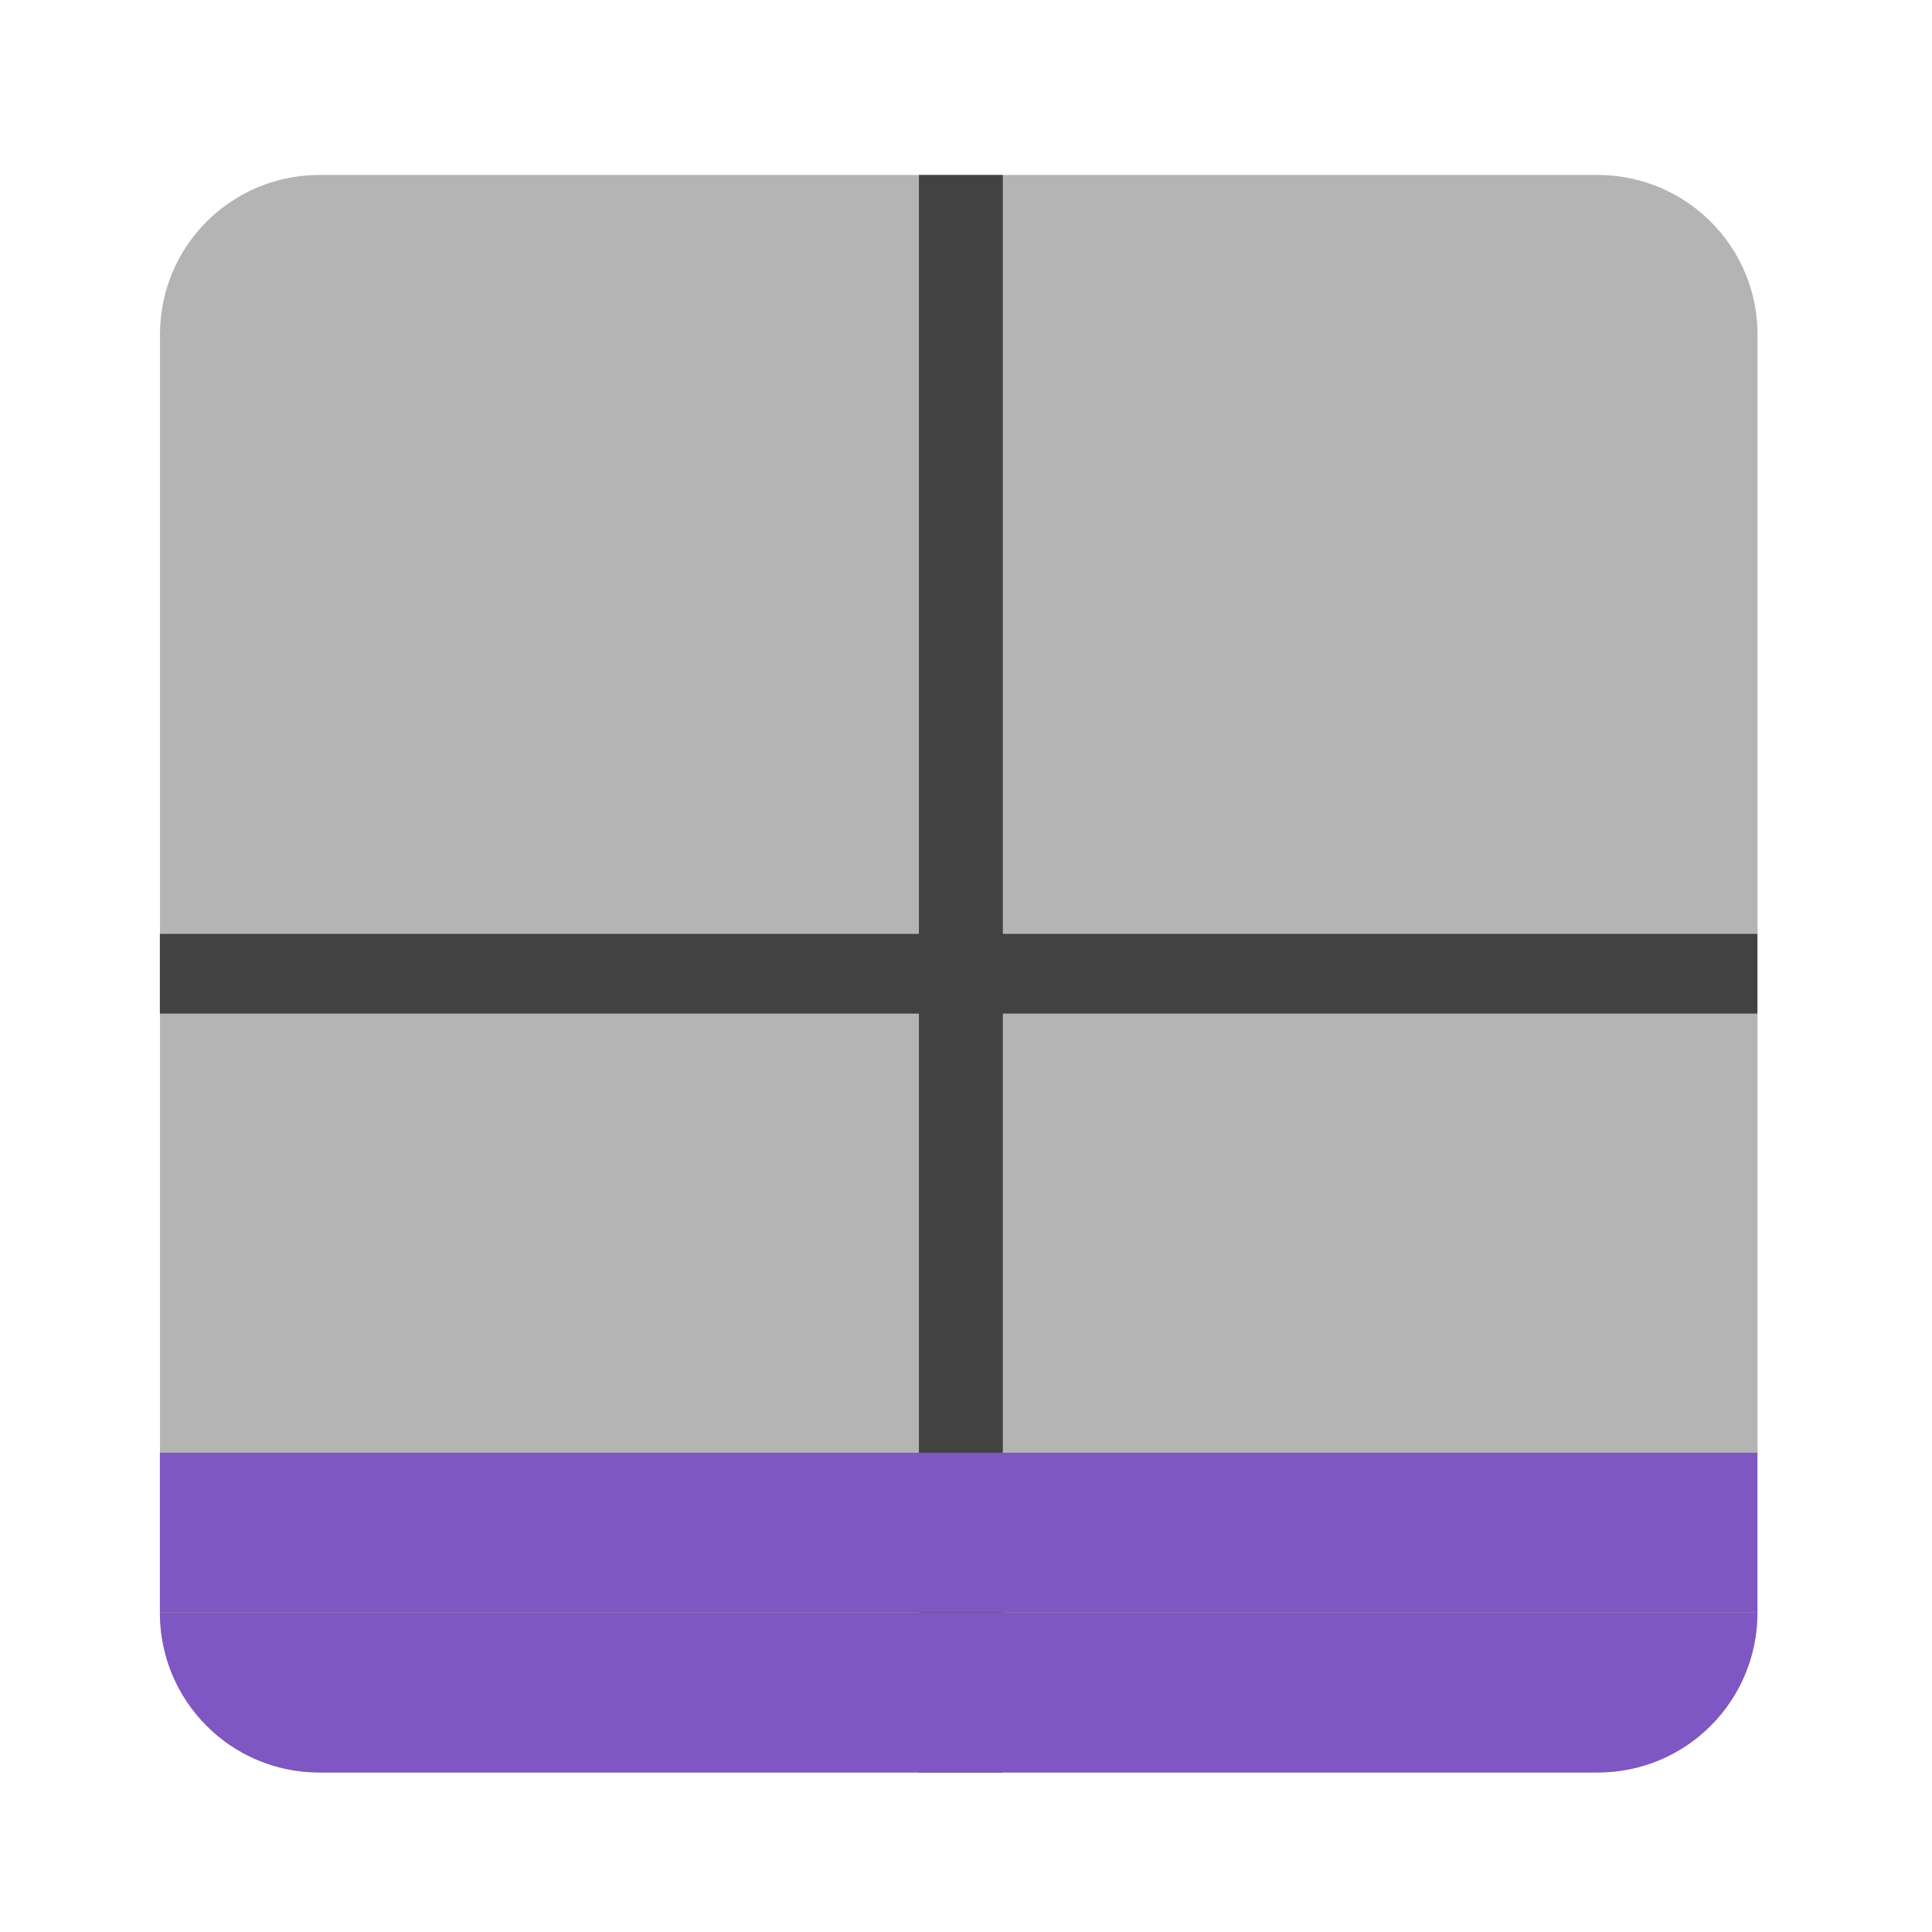 <svg height="16" viewBox="0 0 16 16" width="16" xmlns="http://www.w3.org/2000/svg"><g fill="#424242"><path d="m2.645 1.449h10.586c.73 0 1.324.59 1.324 1.32v10.586c0 .73-.594 1.324-1.324 1.324h-10.586c-.73 0-1.32-.594-1.32-1.324v-10.586c0-.73.59-1.32 1.32-1.32zm0 0" fill-opacity=".392"/><path d="m1.324 7.734h13.23v.66h-13.23zm0 0"/><path d="m8.305 1.449v13.23h-.695v-13.23zm0 0"/></g><path d="m1.324 13.355c0 .734.59 1.324 1.32 1.324h10.586c.734 0 1.324-.59 1.324-1.324zm0 0" fill="#7e57c2"/><path d="m1.324 12.031h13.23v1.324h-13.23zm0 0" fill="#7e57c2"/></svg>